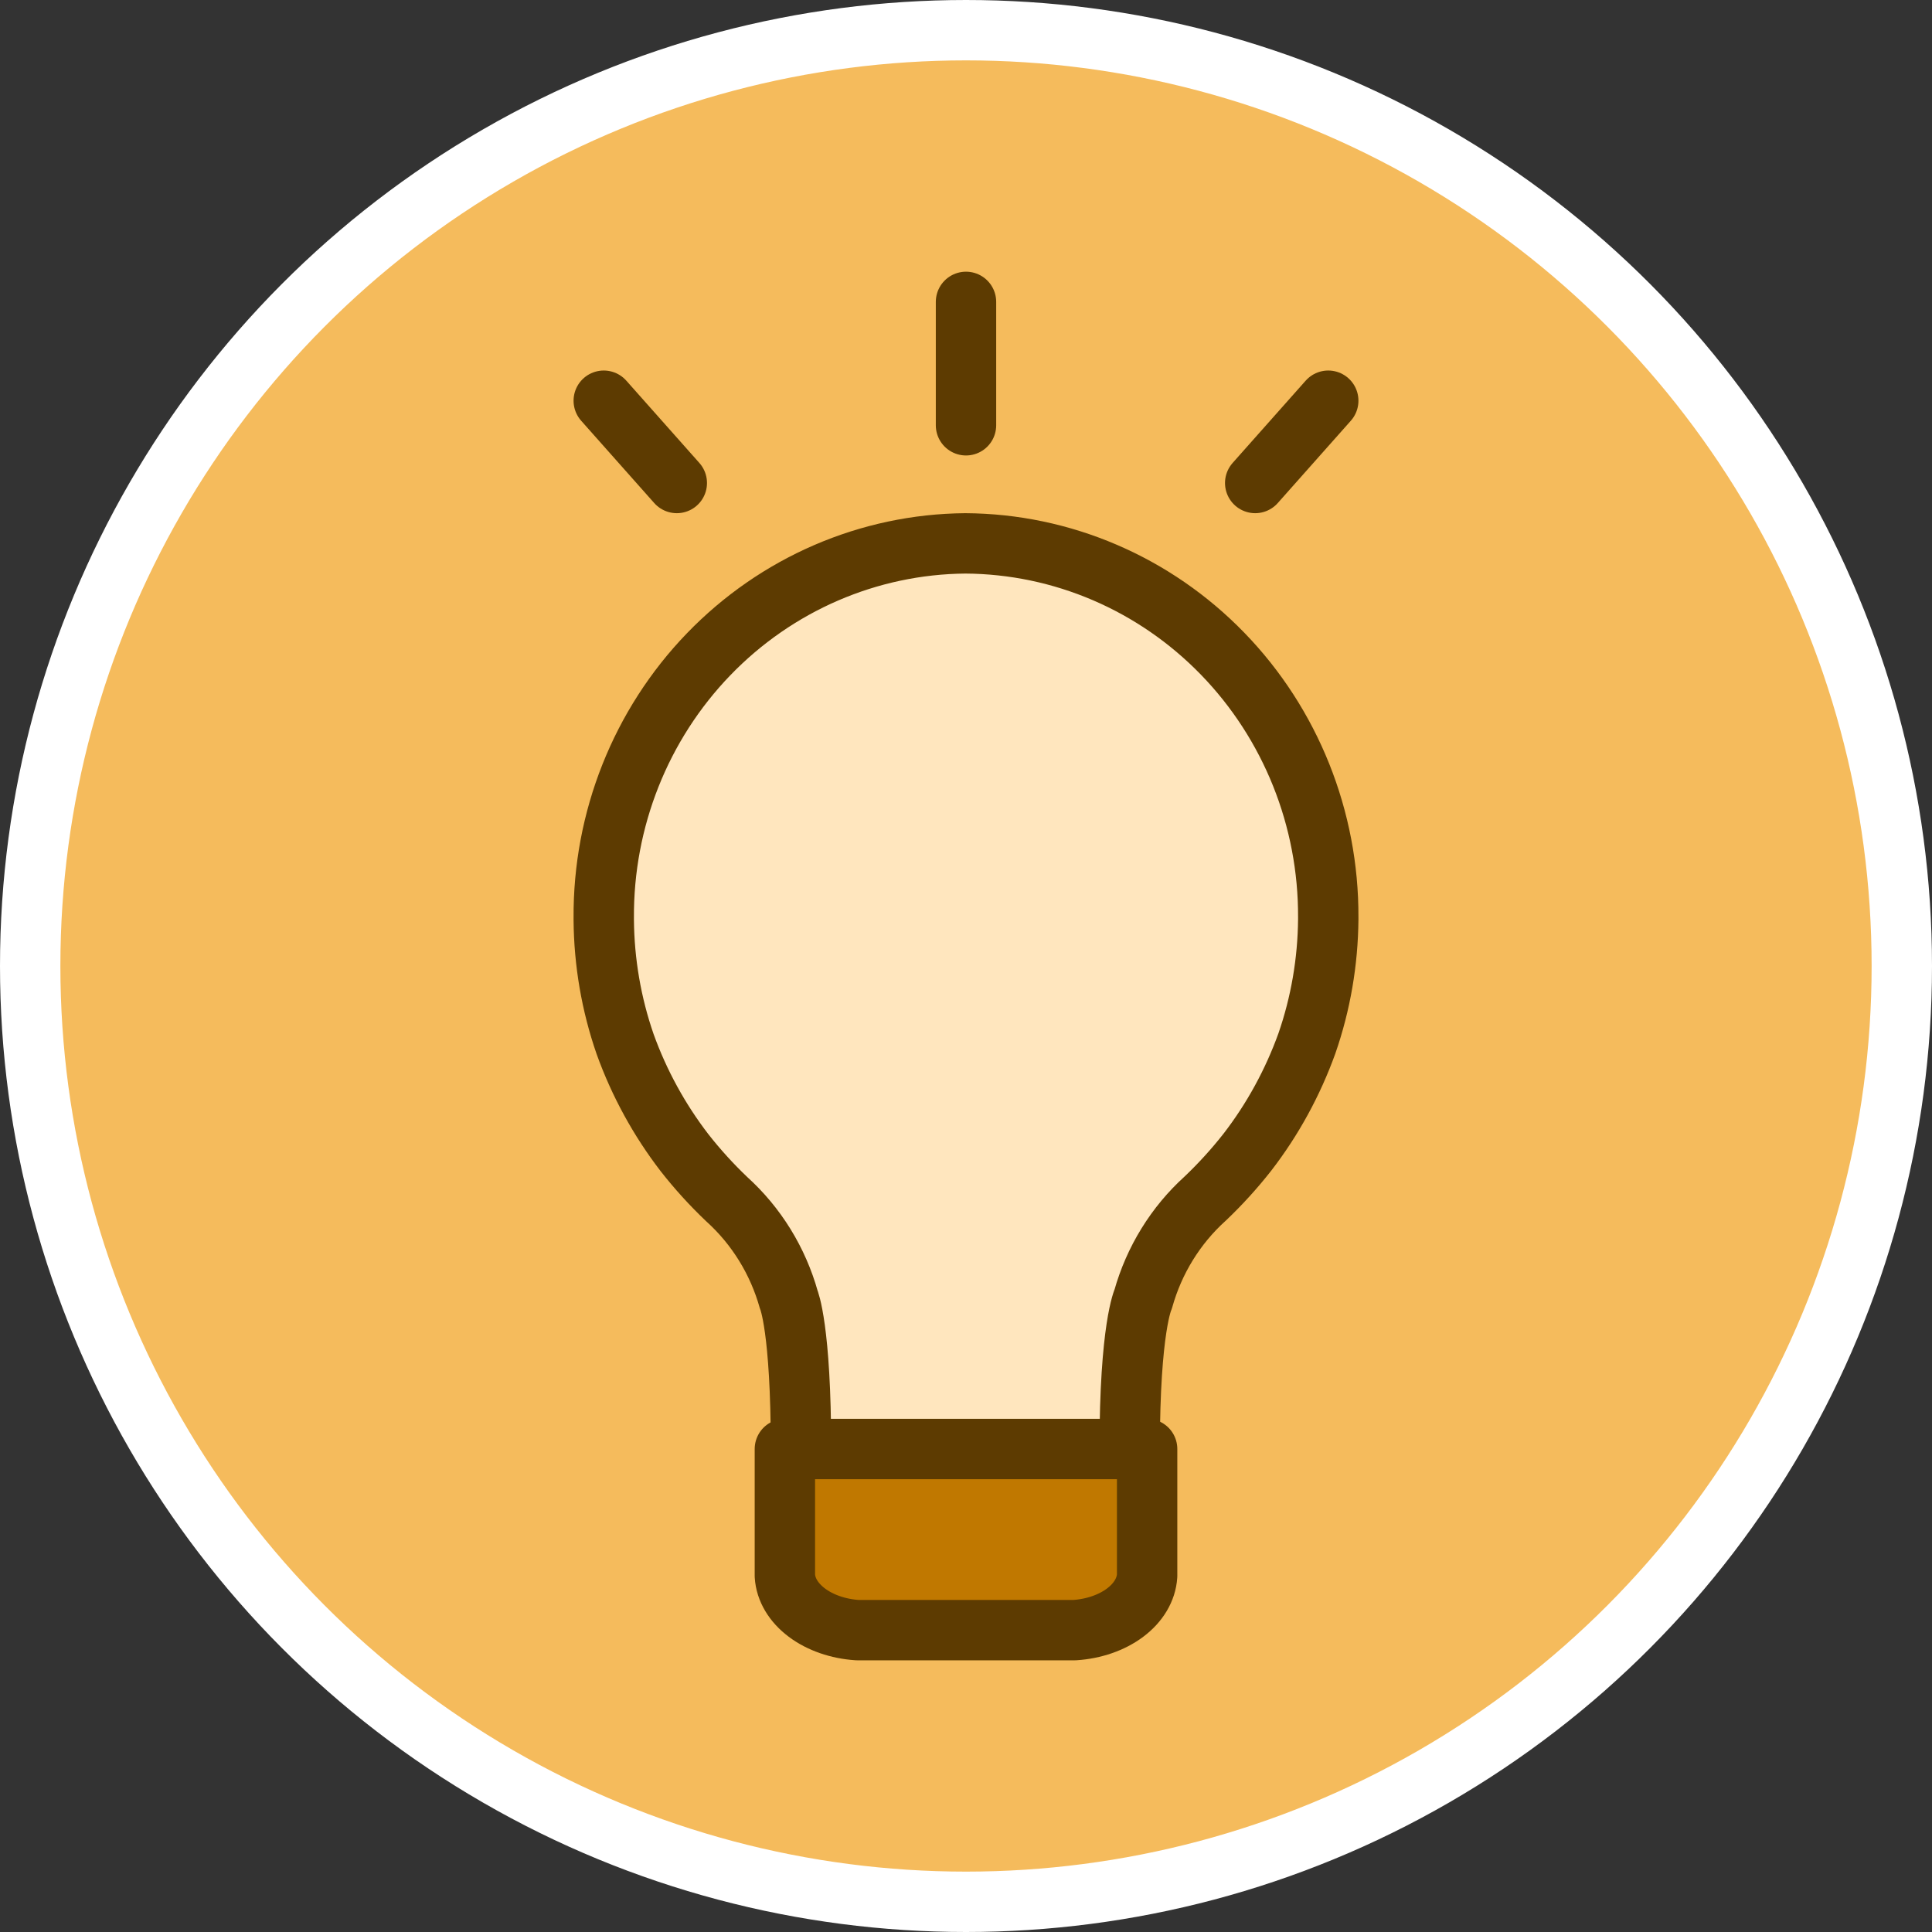 <svg width="32" height="32" viewBox="0 0 32 32" fill="none" xmlns="http://www.w3.org/2000/svg">
<rect x="0" y="0" width="32" height="32" fill="#333333" stroke="none"/>
<circle cx="16" cy="16" r="15.5" fill="#F5BB5C" stroke="white"/>
<path d="M18.711 24C18.711 21.983 18.935 21.517 18.935 21.517C19.115 20.873 19.472 20.294 19.964 19.85C20.214 19.612 20.447 19.356 20.661 19.083C21.08 18.54 21.412 17.932 21.646 17.283C21.875 16.623 21.994 15.928 22 15.228V15.194C22.007 13.56 21.378 11.989 20.251 10.828C19.124 9.666 17.591 9.009 15.989 9C14.389 9.013 12.859 9.674 11.736 10.838C10.613 12.002 9.989 13.572 10 15.206V15.239C10.006 15.939 10.125 16.634 10.354 17.294C10.588 17.944 10.921 18.551 11.339 19.094C11.553 19.367 11.786 19.623 12.036 19.861C12.528 20.305 12.885 20.884 13.065 21.528C13.065 21.528 13.267 21.994 13.267 24" fill="#FFE6BE"/>
<path d="M18.711 24C18.711 21.983 18.935 21.517 18.935 21.517C19.115 20.873 19.472 20.294 19.964 19.85C20.214 19.612 20.447 19.356 20.661 19.083C21.08 18.54 21.412 17.932 21.646 17.283C21.875 16.623 21.994 15.928 22 15.228V15.194C22.007 13.56 21.378 11.989 20.251 10.828C19.124 9.666 17.591 9.009 15.989 9C14.389 9.013 12.859 9.674 11.736 10.838C10.613 12.002 9.989 13.572 10 15.206V15.239C10.006 15.939 10.125 16.634 10.354 17.294C10.588 17.944 10.921 18.551 11.339 19.094C11.553 19.367 11.786 19.623 12.036 19.861C12.528 20.305 12.885 20.884 13.065 21.528C13.065 21.528 13.267 21.994 13.267 24" stroke="#5D3B01" stroke-linecap="round" stroke-linejoin="round"/>
<path d="M16 5V7.044M10 6.637L11.21 8L10 6.637ZM22 6.637L20.79 8L22 6.637Z" stroke="#5D3B01" stroke-linecap="round" stroke-linejoin="round"/>
<path d="M17.8 27H14.2C13.882 26.979 13.585 26.876 13.364 26.71C13.144 26.545 13.014 26.328 13 26.1V24H19V26.1C18.985 26.328 18.856 26.545 18.636 26.71C18.415 26.876 18.118 26.979 17.8 27Z" fill="#C07800" stroke="#5D3B01" stroke-linecap="round" stroke-linejoin="round"/>
</svg>
